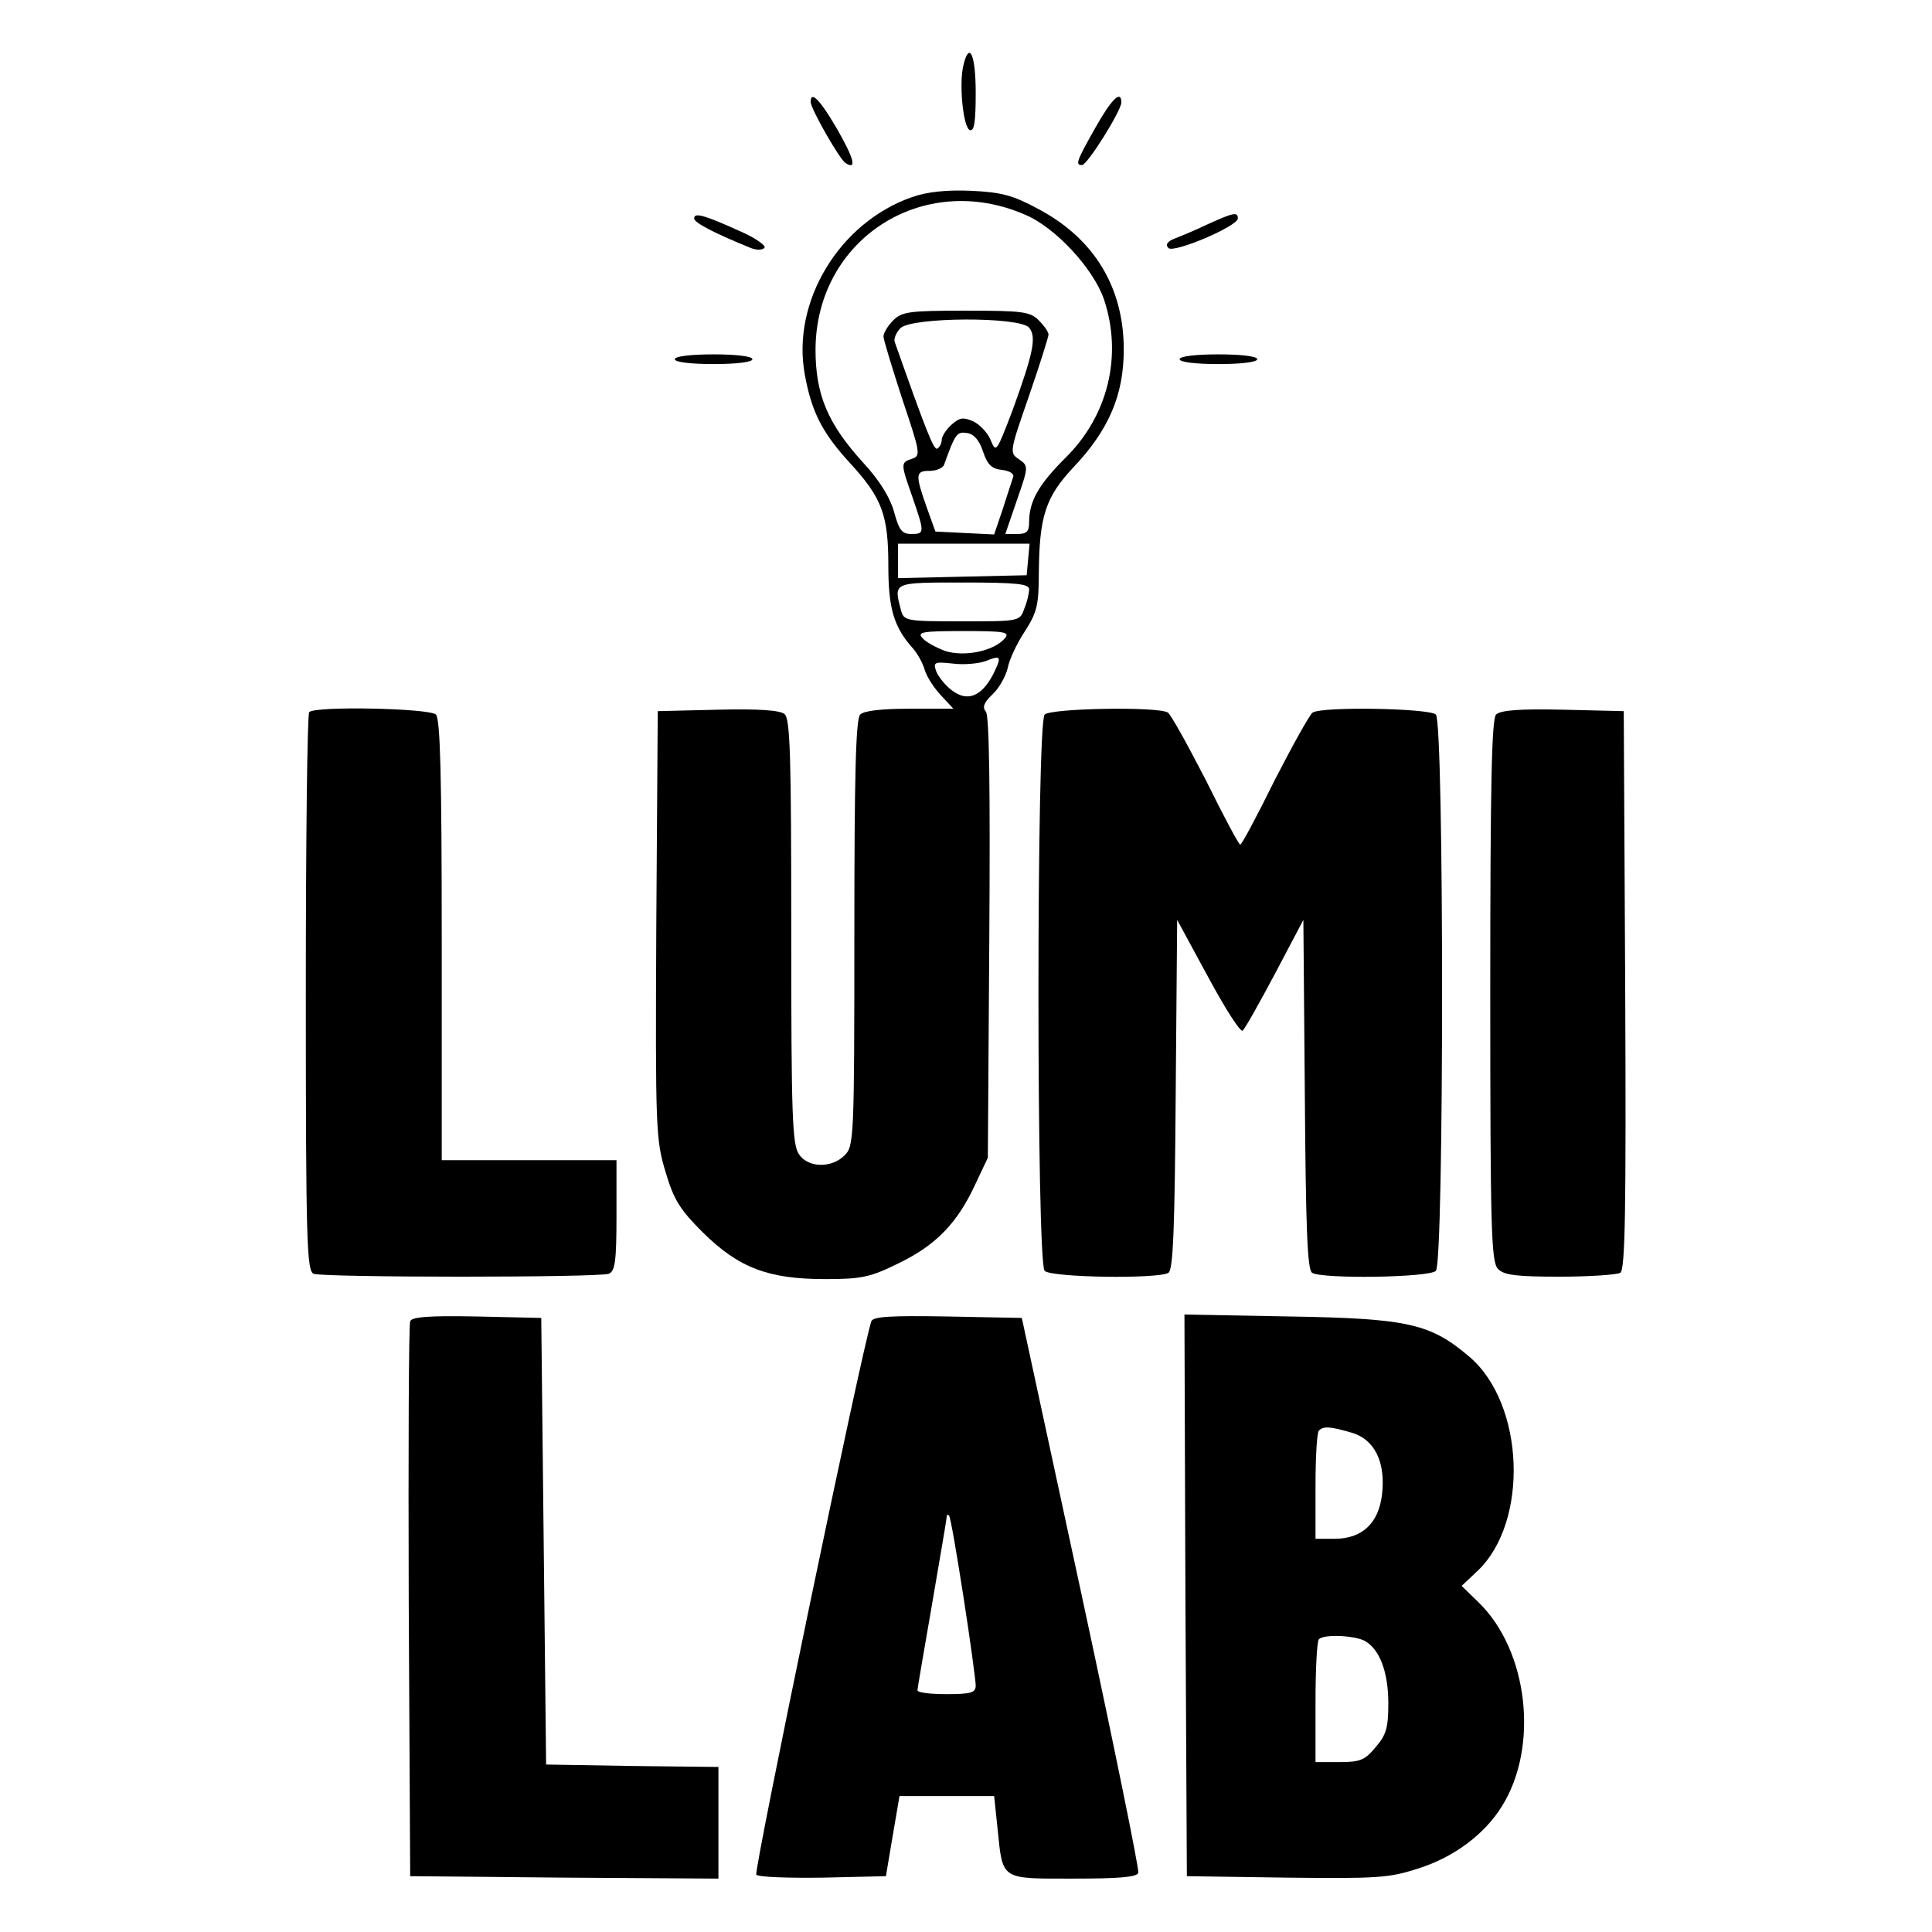 <?xml version="1.0" standalone="no"?>
<!DOCTYPE svg PUBLIC "-//W3C//DTD SVG 20010904//EN"
 "http://www.w3.org/TR/2001/REC-SVG-20010904/DTD/svg10.dtd">
<svg version="1.0" xmlns="http://www.w3.org/2000/svg"
 width="398pt" height="398pt" viewBox="0 0 398 398"
 preserveAspectRatio="xMidYMid meet">
<g transform="translate(0,398) scale(0.1,-0.1)"
fill="#000000" stroke="none">
<path d="M1985 3847 c-10 -38 -1 -130 13 -135 9 -3 12 17 12 77 0 78 -13 107
-25 58z"/>
<path d="M1670 3770 c0 -14 60 -119 72 -126 24 -15 17 10 -18 71 -35 60 -54
79 -54 55z"/>
<path d="M2256 3716 c-39 -69 -41 -76 -27 -76 11 0 81 112 81 129 0 27 -21 6
-54 -53z"/>
<path d="M1879 3574 c-150 -52 -249 -216 -221 -366 14 -77 36 -120 94 -183 65
-71 78 -106 78 -210 0 -88 11 -126 50 -170 10 -11 21 -31 25 -45 4 -14 19 -37
33 -52 l26 -28 -90 0 c-57 0 -94 -4 -102 -12 -9 -9 -12 -123 -12 -450 0 -425
-1 -439 -20 -458 -27 -27 -75 -26 -94 2 -14 20 -16 80 -16 459 0 361 -2 439
-14 448 -9 8 -55 11 -137 9 l-124 -3 -3 -440 c-2 -422 -1 -443 19 -509 17 -58
30 -78 77 -125 74 -73 135 -96 252 -96 76 0 93 4 152 33 76 37 120 82 157 162
l26 55 3 453 c2 303 0 458 -7 466 -8 9 -4 19 14 36 13 12 27 37 31 54 3 17 19
51 35 75 25 39 29 54 29 120 1 118 14 157 71 218 73 77 104 149 104 243 0 128
-61 229 -177 290 -52 28 -75 34 -138 37 -50 2 -90 -2 -121 -13z m232 -36 c63
-26 141 -111 163 -174 39 -116 9 -241 -80 -328 -55 -55 -74 -89 -74 -132 0
-19 -5 -24 -24 -24 l-25 0 24 70 c24 69 24 70 4 84 -20 13 -19 16 21 131 22
64 40 121 40 126 0 5 -9 18 -20 29 -18 18 -33 20 -150 20 -117 0 -132 -2 -150
-20 -11 -11 -20 -26 -20 -33 0 -7 18 -65 39 -130 37 -110 38 -116 20 -122 -24
-8 -24 -9 1 -80 25 -73 25 -75 -3 -75 -19 0 -25 8 -35 45 -8 29 -29 64 -63
101 -74 81 -99 141 -99 234 1 227 221 369 431 278z m9 -233 c16 -19 8 -54 -34
-170 -33 -86 -34 -89 -45 -62 -6 15 -22 32 -36 39 -21 9 -28 8 -45 -7 -11 -10
-20 -24 -20 -31 0 -7 -4 -15 -9 -18 -7 -5 -23 36 -88 220 -2 6 3 19 12 28 23
23 246 24 265 1z m-95 -255 c9 -27 18 -36 39 -38 16 -2 26 -8 23 -15 -2 -7
-12 -36 -21 -65 l-18 -53 -61 3 -60 3 -18 50 c-24 68 -23 75 6 75 14 0 28 6
30 13 23 64 26 68 47 65 14 -2 25 -14 33 -38z m93 -222 l-3 -33 -132 -3 -133
-3 0 36 0 35 136 0 135 0 -3 -32z m2 -62 c0 -8 -4 -26 -10 -40 -9 -26 -10 -26
-129 -26 -115 0 -119 1 -125 23 -15 58 -18 57 129 57 111 0 135 -3 135 -14z
m-50 -101 c-22 -26 -83 -39 -123 -26 -19 7 -41 19 -47 27 -11 12 1 14 85 14
85 0 96 -2 85 -15z m-24 -74 c-24 -46 -53 -57 -84 -34 -14 10 -28 28 -33 39
-7 20 -5 21 34 17 23 -3 53 0 67 5 33 13 34 10 16 -27z"/>
<path d="M1430 3530 c0 -9 43 -31 117 -61 13 -5 25 -4 28 1 3 4 -19 20 -49 33
-75 34 -96 40 -96 27z"/>
<path d="M2490 3519 c-25 -12 -56 -25 -69 -30 -16 -6 -21 -13 -14 -20 11 -11
143 45 143 61 0 14 -9 12 -60 -11z"/>
<path d="M1390 3240 c0 -6 33 -10 80 -10 47 0 80 4 80 10 0 6 -33 10 -80 10
-47 0 -80 -4 -80 -10z"/>
<path d="M2430 3240 c0 -6 33 -10 80 -10 47 0 80 4 80 10 0 6 -33 10 -80 10
-47 0 -80 -4 -80 -10z"/>
<path d="M637 2513 c-4 -3 -7 -264 -7 -579 0 -512 2 -572 16 -578 20 -8 588
-8 608 0 13 5 16 25 16 120 l0 114 -180 0 -180 0 0 453 c0 339 -3 456 -12 465
-13 13 -249 18 -261 5z"/>
<path d="M2152 2508 c-17 -17 -17 -1129 0 -1146 14 -14 235 -17 255 -4 10 6
13 95 15 368 l3 359 64 -118 c35 -65 67 -115 71 -110 5 4 35 58 67 118 l58
110 3 -359 c2 -273 5 -362 15 -368 20 -13 241 -10 255 4 17 17 17 1129 0 1146
-13 13 -235 17 -254 4 -6 -4 -41 -67 -78 -139 -36 -73 -68 -133 -71 -133 -3 0
-35 60 -71 133 -37 72 -72 135 -78 139 -19 13 -241 9 -254 -4z"/>
<path d="M3082 2508 c-9 -9 -12 -142 -12 -569 0 -494 2 -559 16 -573 12 -13
39 -16 127 -16 62 0 118 4 125 8 10 7 12 130 10 583 l-3 574 -125 3 c-89 2
-129 -1 -138 -10z"/>
<path d="M845 1258 c-3 -7 -4 -267 -3 -578 l3 -565 318 -3 317 -2 0 115 0 115
-177 2 -178 3 -5 460 -5 460 -133 3 c-100 2 -134 -1 -137 -10z"/>
<path d="M1795 1258 c-18 -50 -243 -1134 -237 -1140 5 -5 67 -7 138 -6 l129 3
14 83 14 82 97 0 98 0 7 -67 c11 -107 5 -103 156 -103 95 0 131 3 134 12 2 7
-51 267 -118 578 l-122 565 -153 3 c-116 2 -154 0 -157 -10z m190 -569 c14
-90 25 -172 25 -181 0 -15 -9 -18 -60 -18 -33 0 -60 3 -60 8 0 4 14 84 30 177
16 94 30 174 30 179 0 5 2 7 5 4 3 -3 16 -79 30 -169z"/>
<path d="M2442 693 l3 -578 205 -3 c187 -2 211 -1 272 19 73 23 136 70 172
128 77 123 54 321 -48 420 l-35 34 33 31 c106 101 97 344 -17 441 -80 68 -125
79 -370 83 l-217 4 2 -579z m341 336 c48 -13 72 -60 64 -128 -7 -59 -41 -91
-98 -91 l-39 0 0 108 c0 60 3 112 7 115 9 9 22 9 66 -4z m28 -429 c31 -17 49
-64 49 -129 0 -49 -4 -65 -26 -90 -22 -27 -32 -31 -75 -31 l-49 0 0 123 c0 68
3 127 7 130 10 11 72 8 94 -3z"/>
</g>
</svg>

